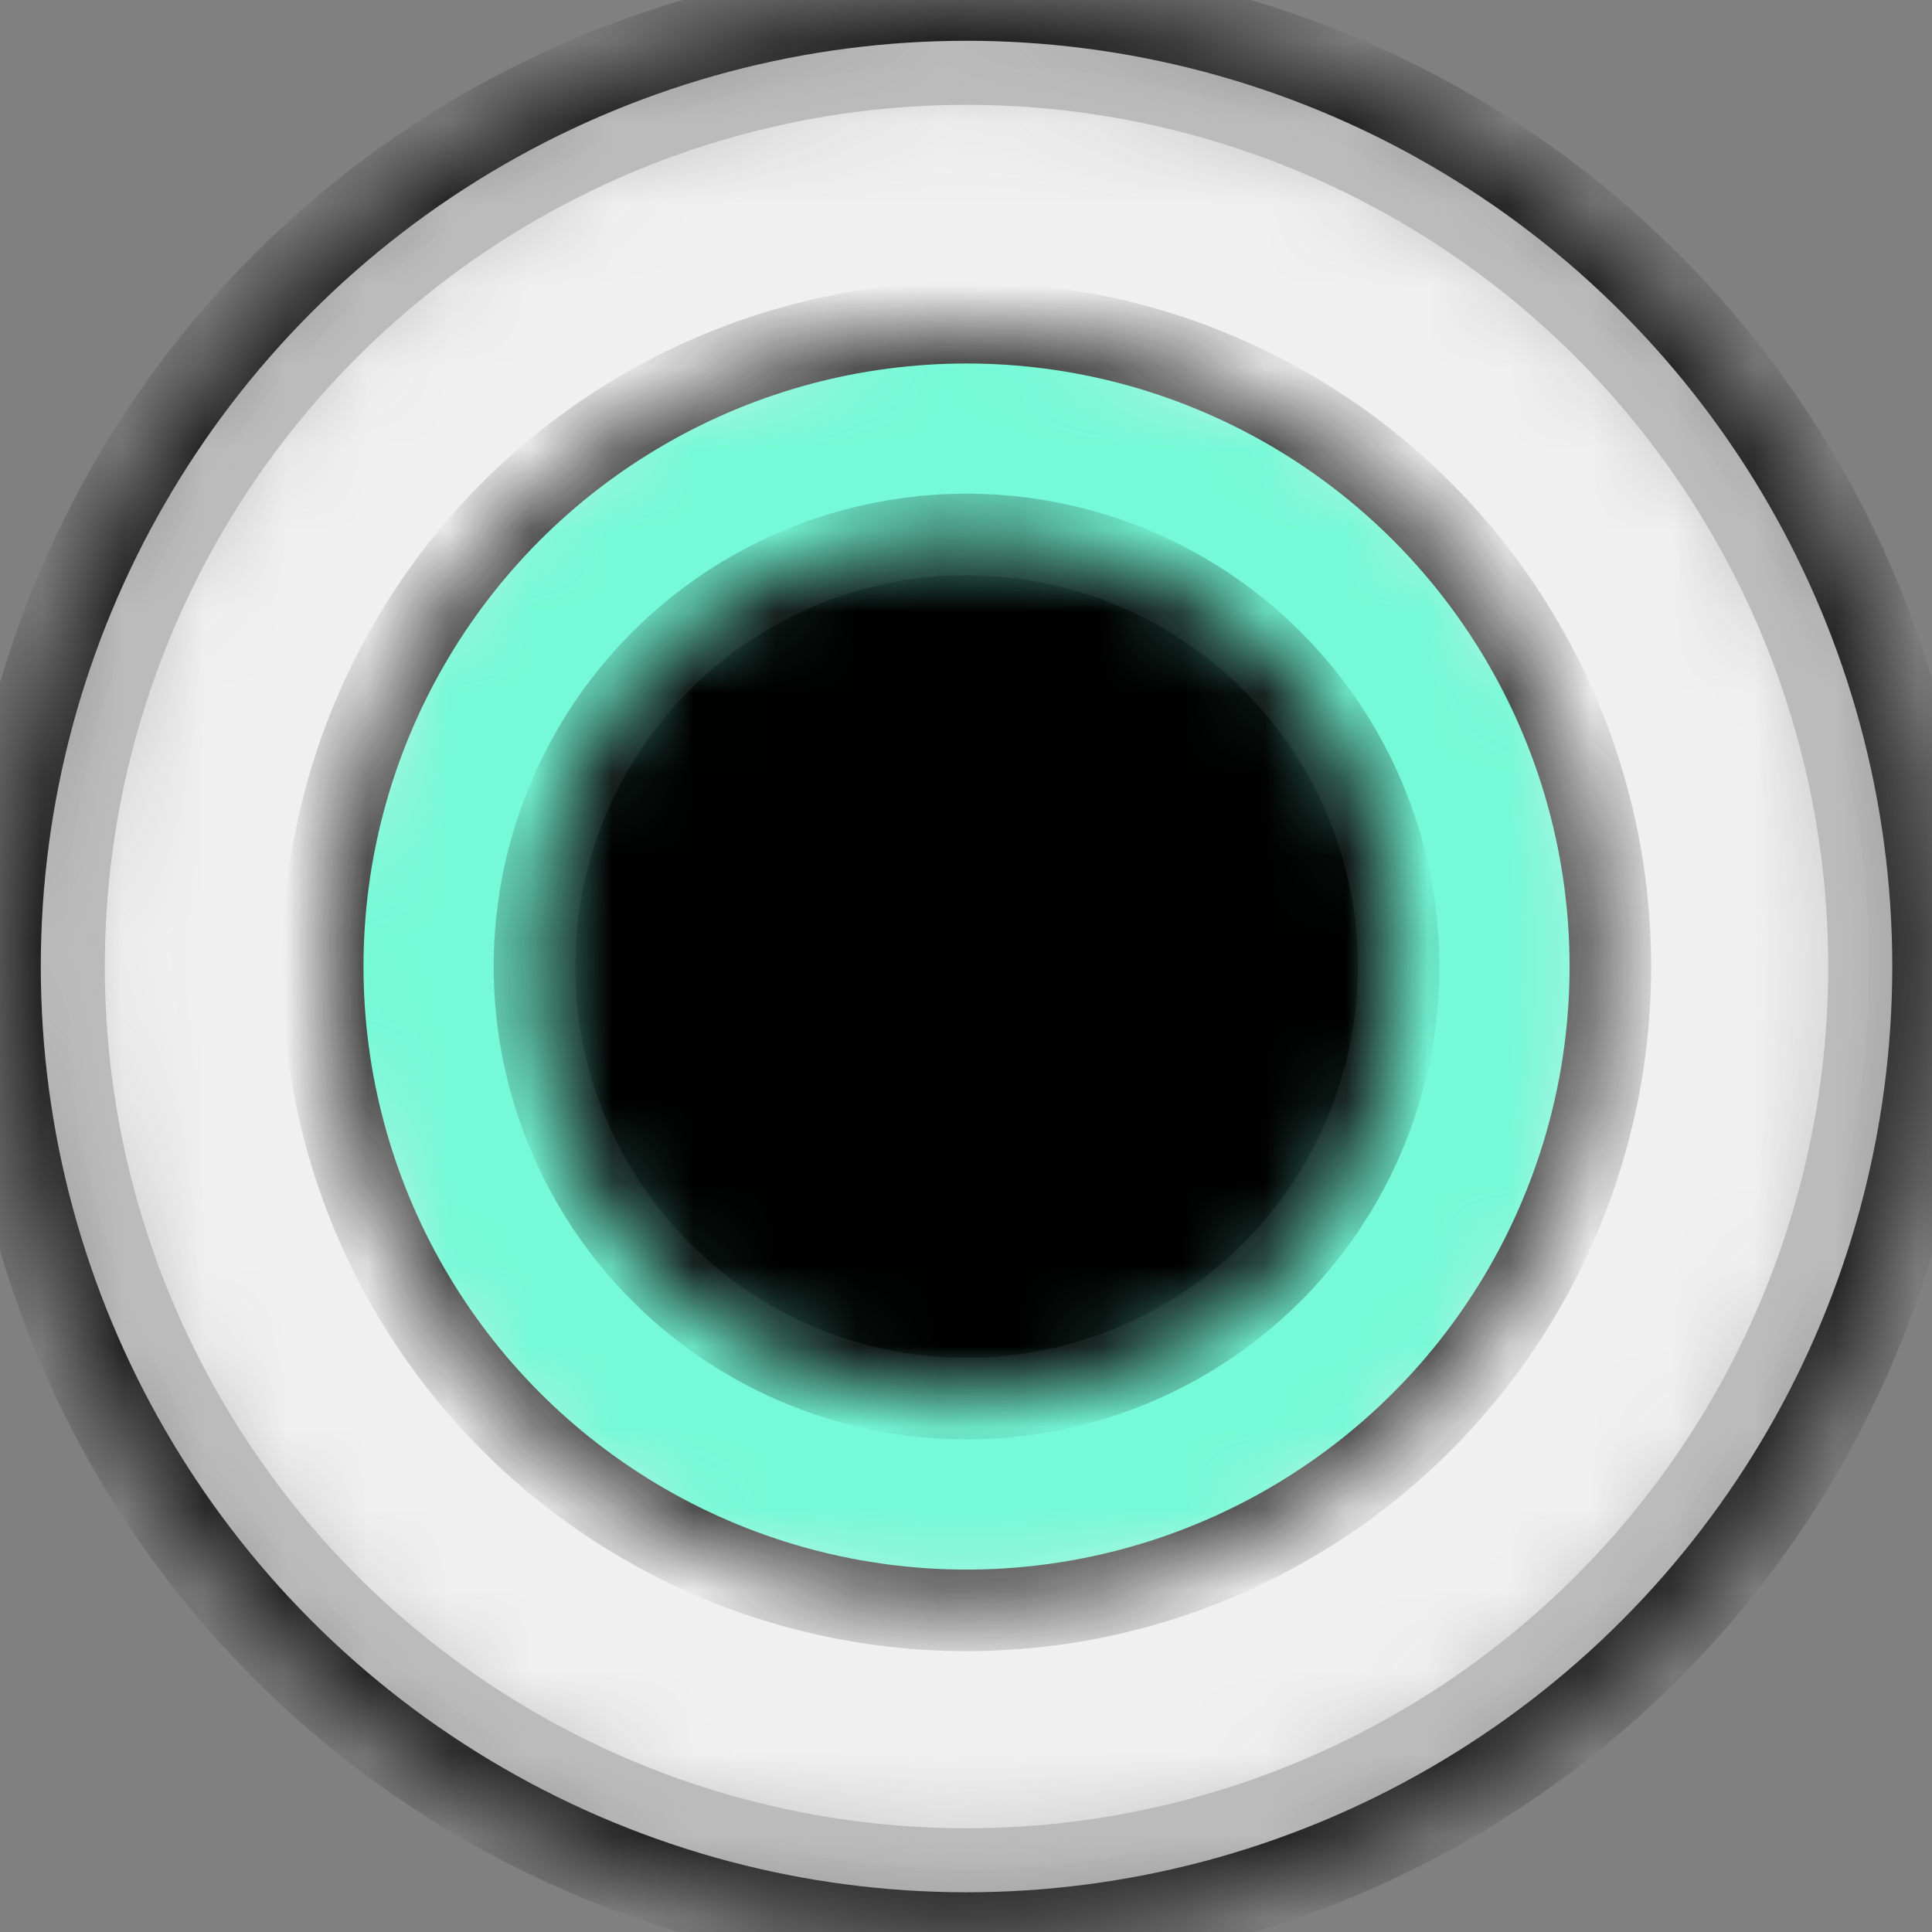 <?xml version="1.0" standalone="no"?><!-- Generator: Gravit.io --><svg xmlns="http://www.w3.org/2000/svg" xmlns:xlink="http://www.w3.org/1999/xlink" style="isolation:isolate" viewBox="0 0 23.685 23.685" width="23.685" height="23.685"><rect x="0" y="0" width="23.685" height="23.685" fill="#808080" stroke="none"/><defs><clipPath id="_clipPath_QgBAB0KV2mHQqf4HtiR3fmQ3LJ4WwyBz"><rect width="23.685" height="23.685"/></clipPath></defs><g clip-path="url(#_clipPath_QgBAB0KV2mHQqf4HtiR3fmQ3LJ4WwyBz)"><g><mask id="_mask_oPcnYbe3GXH2yKQpXmkmwmQYvL7Hqbb0"><circle vector-effect="non-scaling-stroke" cx="11.849" cy="11.849" r="11.849" fill="white" stroke="none"/></mask><circle vector-effect="non-scaling-stroke" cx="11.849" cy="11.849" r="11.849" fill="rgb(187,187,187)" mask="url(#_mask_oPcnYbe3GXH2yKQpXmkmwmQYvL7Hqbb0)" stroke-width="1" stroke="rgb(30,30,30)" stroke-linejoin="round" stroke-linecap="round" stroke-miterlimit="3"/><mask id="_mask_pV1hNfyxT16SiufqVkizUodl0bB7qXVa"><circle vector-effect="non-scaling-stroke" cx="11.849" cy="11.849" r="10.814" fill="white" stroke="none"/></mask><circle vector-effect="non-scaling-stroke" cx="11.849" cy="11.849" r="10.814" fill="rgb(240,240,240)" mask="url(#_mask_pV1hNfyxT16SiufqVkizUodl0bB7qXVa)" stroke-width="0.5" stroke="rgb(187,187,187)" stroke-linejoin="round" stroke-linecap="round" stroke-miterlimit="3"/><clipPath id="_clipPath_DLRzwHBNIQGp9UxZYDk3E55lmJUmJ3rm"><circle vector-effect="non-scaling-stroke" cx="11.849" cy="11.849" r="10.814" fill="rgb(240,240,240)" mask="url(#_mask_pV1hNfyxT16SiufqVkizUodl0bB7qXVa)" stroke-width="0.5" stroke="rgb(187,187,187)" stroke-linejoin="round" stroke-linecap="round" stroke-miterlimit="3"/></clipPath><g clip-path="url(#_clipPath_DLRzwHBNIQGp9UxZYDk3E55lmJUmJ3rm)"><circle vector-effect="non-scaling-stroke" cx="11.849" cy="11.849" r="8.877" fill="rgb(240,240,240)"/></g><mask id="_mask_9e7U4aWzBVBvc1NXd1Nh4paCICmJV73p"><circle vector-effect="non-scaling-stroke" cx="11.849" cy="11.849" r="7.893" fill="white" fill-opacity="0.77" stroke="none"/></mask><circle vector-effect="non-scaling-stroke" cx="11.849" cy="11.849" r="7.893" fill="rgb(34,255,196)" fill-opacity="0.77" mask="url(#_mask_9e7U4aWzBVBvc1NXd1Nh4paCICmJV73p)" stroke-width="1" stroke="rgb(15,15,15)" stroke-linejoin="round" stroke-linecap="round" stroke-miterlimit="3"/><mask id="_mask_Hy6tldki48W8xRWzsObJhwTLq3ufvmn7"><circle vector-effect="non-scaling-stroke" cx="11.849" cy="11.849" r="5.297" fill="white" stroke="none"/></mask><circle vector-effect="non-scaling-stroke" cx="11.849" cy="11.849" r="5.297" fill="rgb(0,0,0)" mask="url(#_mask_Hy6tldki48W8xRWzsObJhwTLq3ufvmn7)" stroke-width="1" stroke="rgb(15,15,15)" stroke-linejoin="round" stroke-linecap="round" stroke-miterlimit="3"/></g></g></svg>